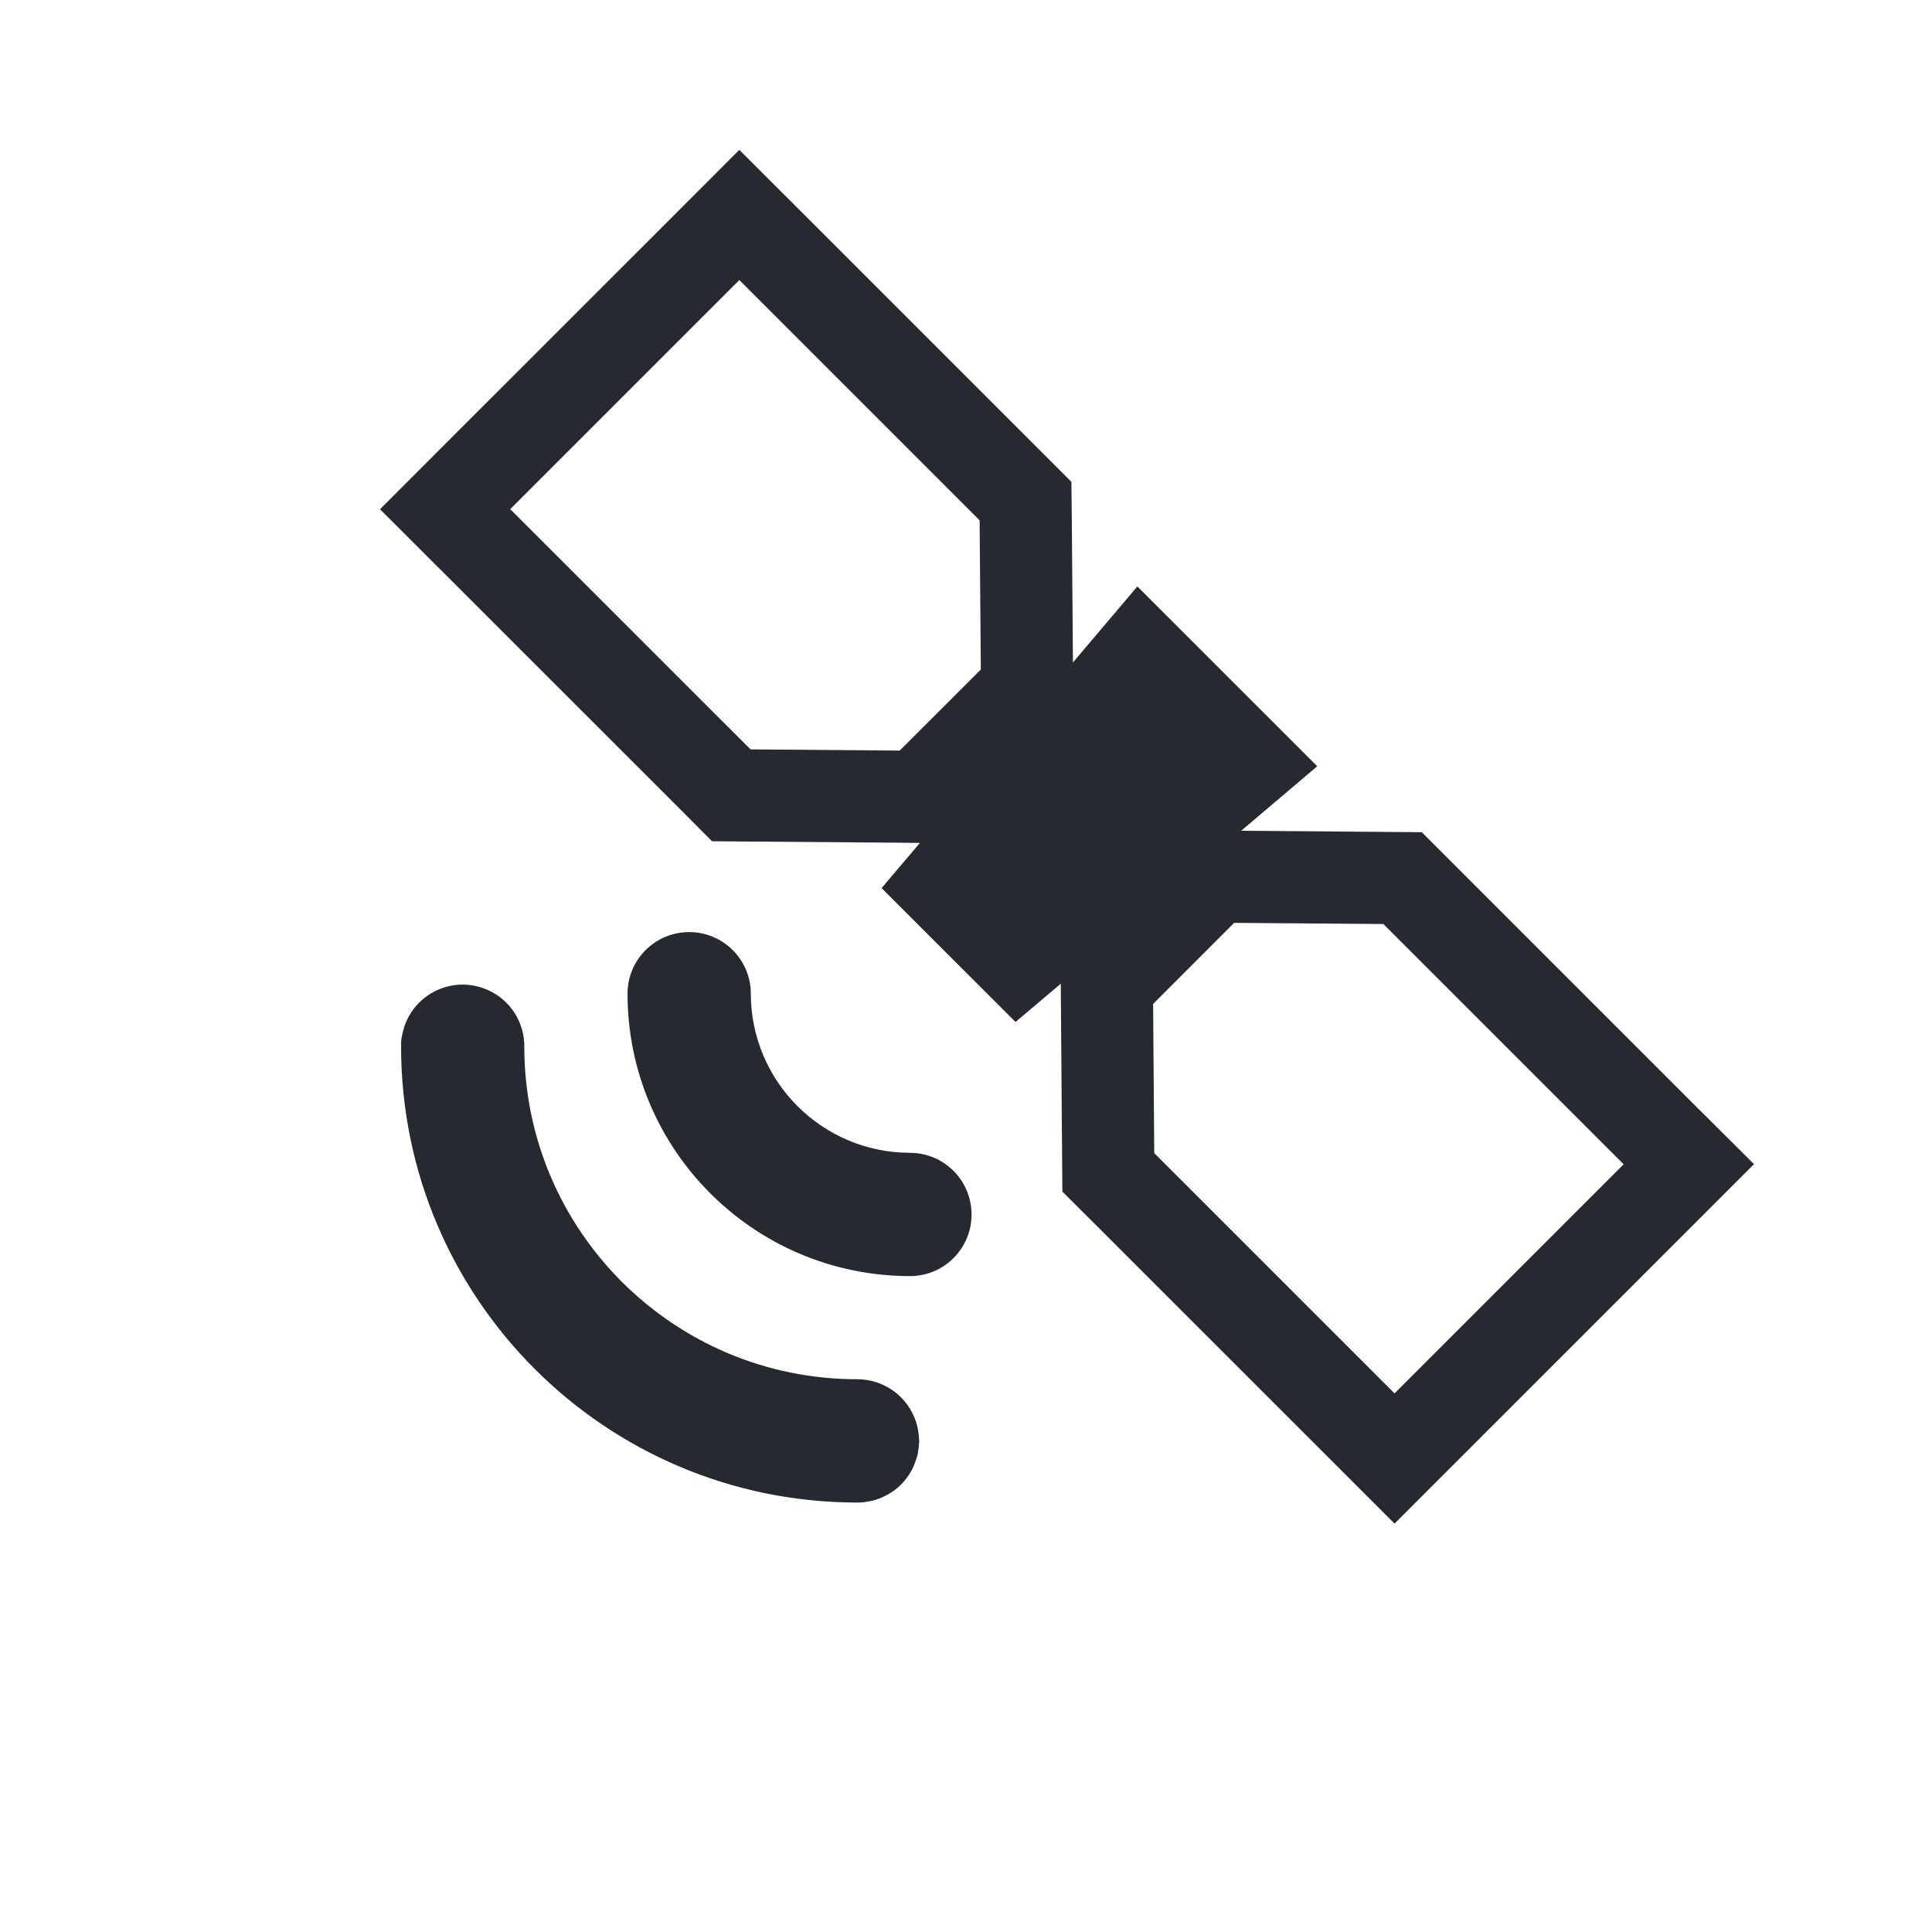 <?xml version="1.0" encoding="UTF-8"?>

<svg version="1.2" baseProfile="tiny" width="254mm" height="254mm" viewBox="0 0 25400 25400" preserveAspectRatio="xMidYMid" fill-rule="evenodd" stroke-width="28.222" stroke-linejoin="round" xmlns="http://www.w3.org/2000/svg" xmlns:ooo="http://xml.openoffice.org/svg/export" xmlns:xlink="http://www.w3.org/1999/xlink" xml:space="preserve">
 <defs class="ClipPathGroup">
  <clipPath id="presentation_clip_path" clipPathUnits="userSpaceOnUse">
   <rect x="0" y="0" width="25400" height="25400"/>
  </clipPath>
 </defs>
 <defs class="TextShapeIndex">
  <g ooo:slide="id1" ooo:id-list="id3"/>
 </defs>
 <defs class="EmbeddedBulletChars">
  <g id="bullet-char-template(57356)" transform="scale(0,-0)">
   <path d="M 580,1141 L 1163,571 580,0 -4,571 580,1141 Z"/>
  </g>
  <g id="bullet-char-template(57354)" transform="scale(0,-0)">
   <path d="M 8,1128 L 1137,1128 1137,0 8,0 8,1128 Z"/>
  </g>
  <g id="bullet-char-template(10146)" transform="scale(0,-0)">
   <path d="M 174,0 L 602,739 174,1481 1456,739 174,0 Z M 1358,739 L 309,1346 659,739 1358,739 Z"/>
  </g>
  <g id="bullet-char-template(10132)" transform="scale(0,-0)">
   <path d="M 2015,739 L 1276,0 717,0 1260,543 174,543 174,936 1260,936 717,1481 1274,1481 2015,739 Z"/>
  </g>
  <g id="bullet-char-template(10007)" transform="scale(0,-0)">
   <path d="M 0,-2 C -7,14 -16,27 -25,37 L 356,567 C 262,823 215,952 215,954 215,979 228,992 255,992 264,992 276,990 289,987 310,991 331,999 354,1012 L 381,999 492,748 772,1049 836,1024 860,1049 C 881,1039 901,1025 922,1006 886,937 835,863 770,784 769,783 710,716 594,584 L 774,223 C 774,196 753,168 711,139 L 727,119 C 717,90 699,76 672,76 641,76 570,178 457,381 L 164,-76 C 142,-110 111,-127 72,-127 30,-127 9,-110 8,-76 1,-67 -2,-52 -2,-32 -2,-23 -1,-13 0,-2 Z"/>
  </g>
  <g id="bullet-char-template(10004)" transform="scale(0,-0)">
   <path d="M 285,-33 C 182,-33 111,30 74,156 52,228 41,333 41,471 41,549 55,616 82,672 116,743 169,778 240,778 293,778 328,747 346,684 L 369,508 C 377,444 397,411 428,410 L 1163,1116 C 1174,1127 1196,1133 1229,1133 1271,1133 1292,1118 1292,1087 L 1292,965 C 1292,929 1282,901 1262,881 L 442,47 C 390,-6 338,-33 285,-33 Z"/>
  </g>
  <g id="bullet-char-template(9679)" transform="scale(0,-0)">
   <path d="M 813,0 C 632,0 489,54 383,161 276,268 223,411 223,592 223,773 276,916 383,1023 489,1130 632,1184 813,1184 992,1184 1136,1130 1245,1023 1353,916 1407,772 1407,592 1407,412 1353,268 1245,161 1136,54 992,0 813,0 Z"/>
  </g>
  <g id="bullet-char-template(8226)" transform="scale(0,-0)">
   <path d="M 346,457 C 273,457 209,483 155,535 101,586 74,649 74,723 74,796 101,859 155,911 209,963 273,989 346,989 419,989 480,963 531,910 582,859 608,796 608,723 608,648 583,586 532,535 482,483 420,457 346,457 Z"/>
  </g>
  <g id="bullet-char-template(8211)" transform="scale(0,-0)">
   <path d="M -4,459 L 1135,459 1135,606 -4,606 -4,459 Z"/>
  </g>
 </defs>
 <defs class="TextEmbeddedBitmaps"/>
 <g>
  <g id="id2" class="Master_Slide">
   <g id="bg-id2" class="Background"/>
   <g id="bo-id2" class="BackgroundObjects"/>
  </g>
 </g>
 <g class="SlideGroup">
  <g>
   <g id="id1" class="Slide" clip-path="url(#presentation_clip_path)">
    <g class="Page">
     <g class="com.sun.star.drawing.ClosedBezierShape">
      <g id="id3">
       <path fill="rgb(38,42,48)" stroke="none" d="M 22199,14448 C 22151,14401 20114,12363 19043,11292 L 18692,10941 18197,10937 16318,10922 17318,10074 14953,7710 14106,8709 14091,6831 14086,6335 13735,5984 10577,2826 9720,1970 8865,2826 5852,5838 4996,6695 5854,7552 C 5903,7600 9011,10708 9011,10708 L 9361,11060 9857,11064 11819,11079 12094,11082 11590,11676 13351,13436 13946,12933 13948,13209 13963,15170 13967,15666 14319,16017 17478,19175 18334,20031 19190,19175 22202,16163 23060,15305 22199,14448 Z M 11828,9868 L 9867,9852 C 9867,9852 6709,6694 6708,6694 L 9720,3682 12879,6841 12895,8802 11828,9868 Z M 18334,18319 L 15175,15160 15160,13199 16225,12133 18187,12148 21346,15307 18334,18319 Z M 11963,15156 C 10809,15155 9872,14218 9871,13064 9871,12617 9508,12254 9061,12254 8613,12254 8250,12617 8250,13064 8252,15115 9912,16775 11963,16777 12411,16777 12773,16415 12773,15967 12773,15520 12412,15157 11963,15156 Z M 11977,19346 C 11975,19347 11975,19348 11975,19348 11973,19352 11971,19356 11969,19359 11971,19355 11974,19350 11977,19346 Z M 12067,18785 C 12061,18756 12053,18728 12045,18701 12045,18702 12047,18703 12047,18704 12045,18700 12044,18696 12043,18692 12034,18666 12024,18640 12012,18615 12016,18622 12019,18629 12022,18637 12019,18629 12015,18622 12012,18615 12008,18607 12006,18599 12003,18592 12004,18596 12006,18600 12007,18603 11982,18548 11950,18495 11913,18447 11885,18413 11856,18380 11824,18351 11801,18328 11776,18307 11748,18287 11735,18278 11719,18267 11704,18258 11663,18232 11618,18210 11573,18191 11483,18155 11385,18135 11283,18133 L 11273,18133 C 10060,18133 8971,17645 8175,16852 7385,16060 6897,14977 6893,13772 6901,13435 6695,13115 6360,12994 5939,12840 5475,13058 5322,13478 5254,13686 5278,13753 5273,13757 5273,17069 7958,19754 11273,19754 L 11283,19754 C 11338,19754 11392,19746 11445,19734 11470,19729 11495,19723 11520,19715 11522,19714 11524,19714 11526,19713 11526,19713 11527,19713 11528,19712 11527,19712 11527,19713 11526,19713 11532,19711 11539,19708 11545,19706 11539,19708 11534,19711 11528,19712 11553,19704 11580,19694 11613,19680 11614,19679 11614,19678 11615,19678 11613,19680 11609,19681 11605,19682 11621,19676 11635,19667 11650,19659 11645,19662 11638,19667 11631,19670 11658,19657 11686,19642 11719,19620 11712,19626 11704,19629 11696,19634 11708,19626 11721,19618 11733,19610 11728,19613 11724,19617 11719,19620 11747,19603 11776,19581 11806,19555 11801,19559 11797,19562 11791,19566 11797,19561 11803,19557 11810,19551 11813,19548 11817,19545 11821,19541 11830,19533 11838,19525 11846,19517 11855,19509 11862,19500 11870,19492 11891,19470 11909,19446 11928,19421 11945,19397 11961,19373 11975,19348 11978,19343 11979,19338 11982,19334 11994,19312 12004,19290 12015,19267 12018,19260 12022,19252 12024,19245 12024,19246 12023,19248 12022,19249 12032,19225 12040,19201 12048,19176 12047,19181 12045,19187 12043,19193 12047,19182 12049,19171 12053,19161 12060,19138 12064,19115 12069,19090 12077,19046 12082,19000 12084,18954 L 12084,18944 12084,18934 C 12082,18883 12076,18834 12067,18785 Z M 11810,19551 C 11809,19552 11807,19553 11806,19555 11807,19553 11809,19552 11810,19551 Z M 11932,19416 C 11933,19414 11934,19412 11936,19410 11933,19414 11930,19417 11928,19421 11925,19423 11924,19426 11922,19429 11925,19424 11929,19420 11932,19416 Z M 12073,19070 C 12072,19077 12069,19084 12069,19091 12064,19113 12060,19135 12055,19157 12063,19128 12069,19099 12073,19070 Z M 12053,19162 C 12053,19160 12053,19158 12055,19157 12053,19158 12053,19160 12053,19162 Z M 11977,19346 C 11989,19326 11999,19304 12010,19282 12000,19299 11991,19316 11982,19334 11981,19337 11978,19341 11977,19346 Z M 12015,19266 L 12015,19267 C 12014,19272 12011,19276 12010,19281 12011,19276 12014,19271 12015,19266 Z M 11748,18287 C 11749,18290 11752,18290 11753,18291 11752,18290 11749,18288 11748,18287 Z M 11815,18342 C 11819,18345 11821,18348 11824,18351 11826,18352 11828,18354 11830,18356 11824,18351 11821,18346 11815,18342 Z M 11908,18440 C 11909,18442 11910,18446 11913,18447 11913,18449 11916,18451 11917,18453 11913,18449 11910,18445 11908,18440 Z M 12030,18655 C 12027,18649 12024,18643 12022,18637 12026,18646 12030,18655 12034,18665 12032,18663 12031,18658 12030,18655 Z M 12043,18693 C 12040,18684 12036,18674 12034,18665 12036,18674 12040,18683 12043,18692 L 12043,18693 Z M 12067,18782 L 12067,18785 C 12067,18787 12068,18790 12069,18792 12068,18789 12067,18786 12067,18782 Z M 11520,19715 C 11516,19717 11511,19719 11507,19720 11511,19719 11516,19717 11520,19715 Z M 11416,19742 C 11440,19737 11470,19731 11507,19720 11486,19726 11465,19729 11445,19735 11436,19736 11425,19740 11416,19742 Z M 11573,18191 L 11574,18191 11573,18191 Z M 11703,18257 L 11704,18258 C 11704,18259 11705,18259 11705,18259 11704,18259 11704,18258 11703,18257 Z"/>
      </g>
     </g>
    </g>
   </g>
  </g>
 </g>
</svg>